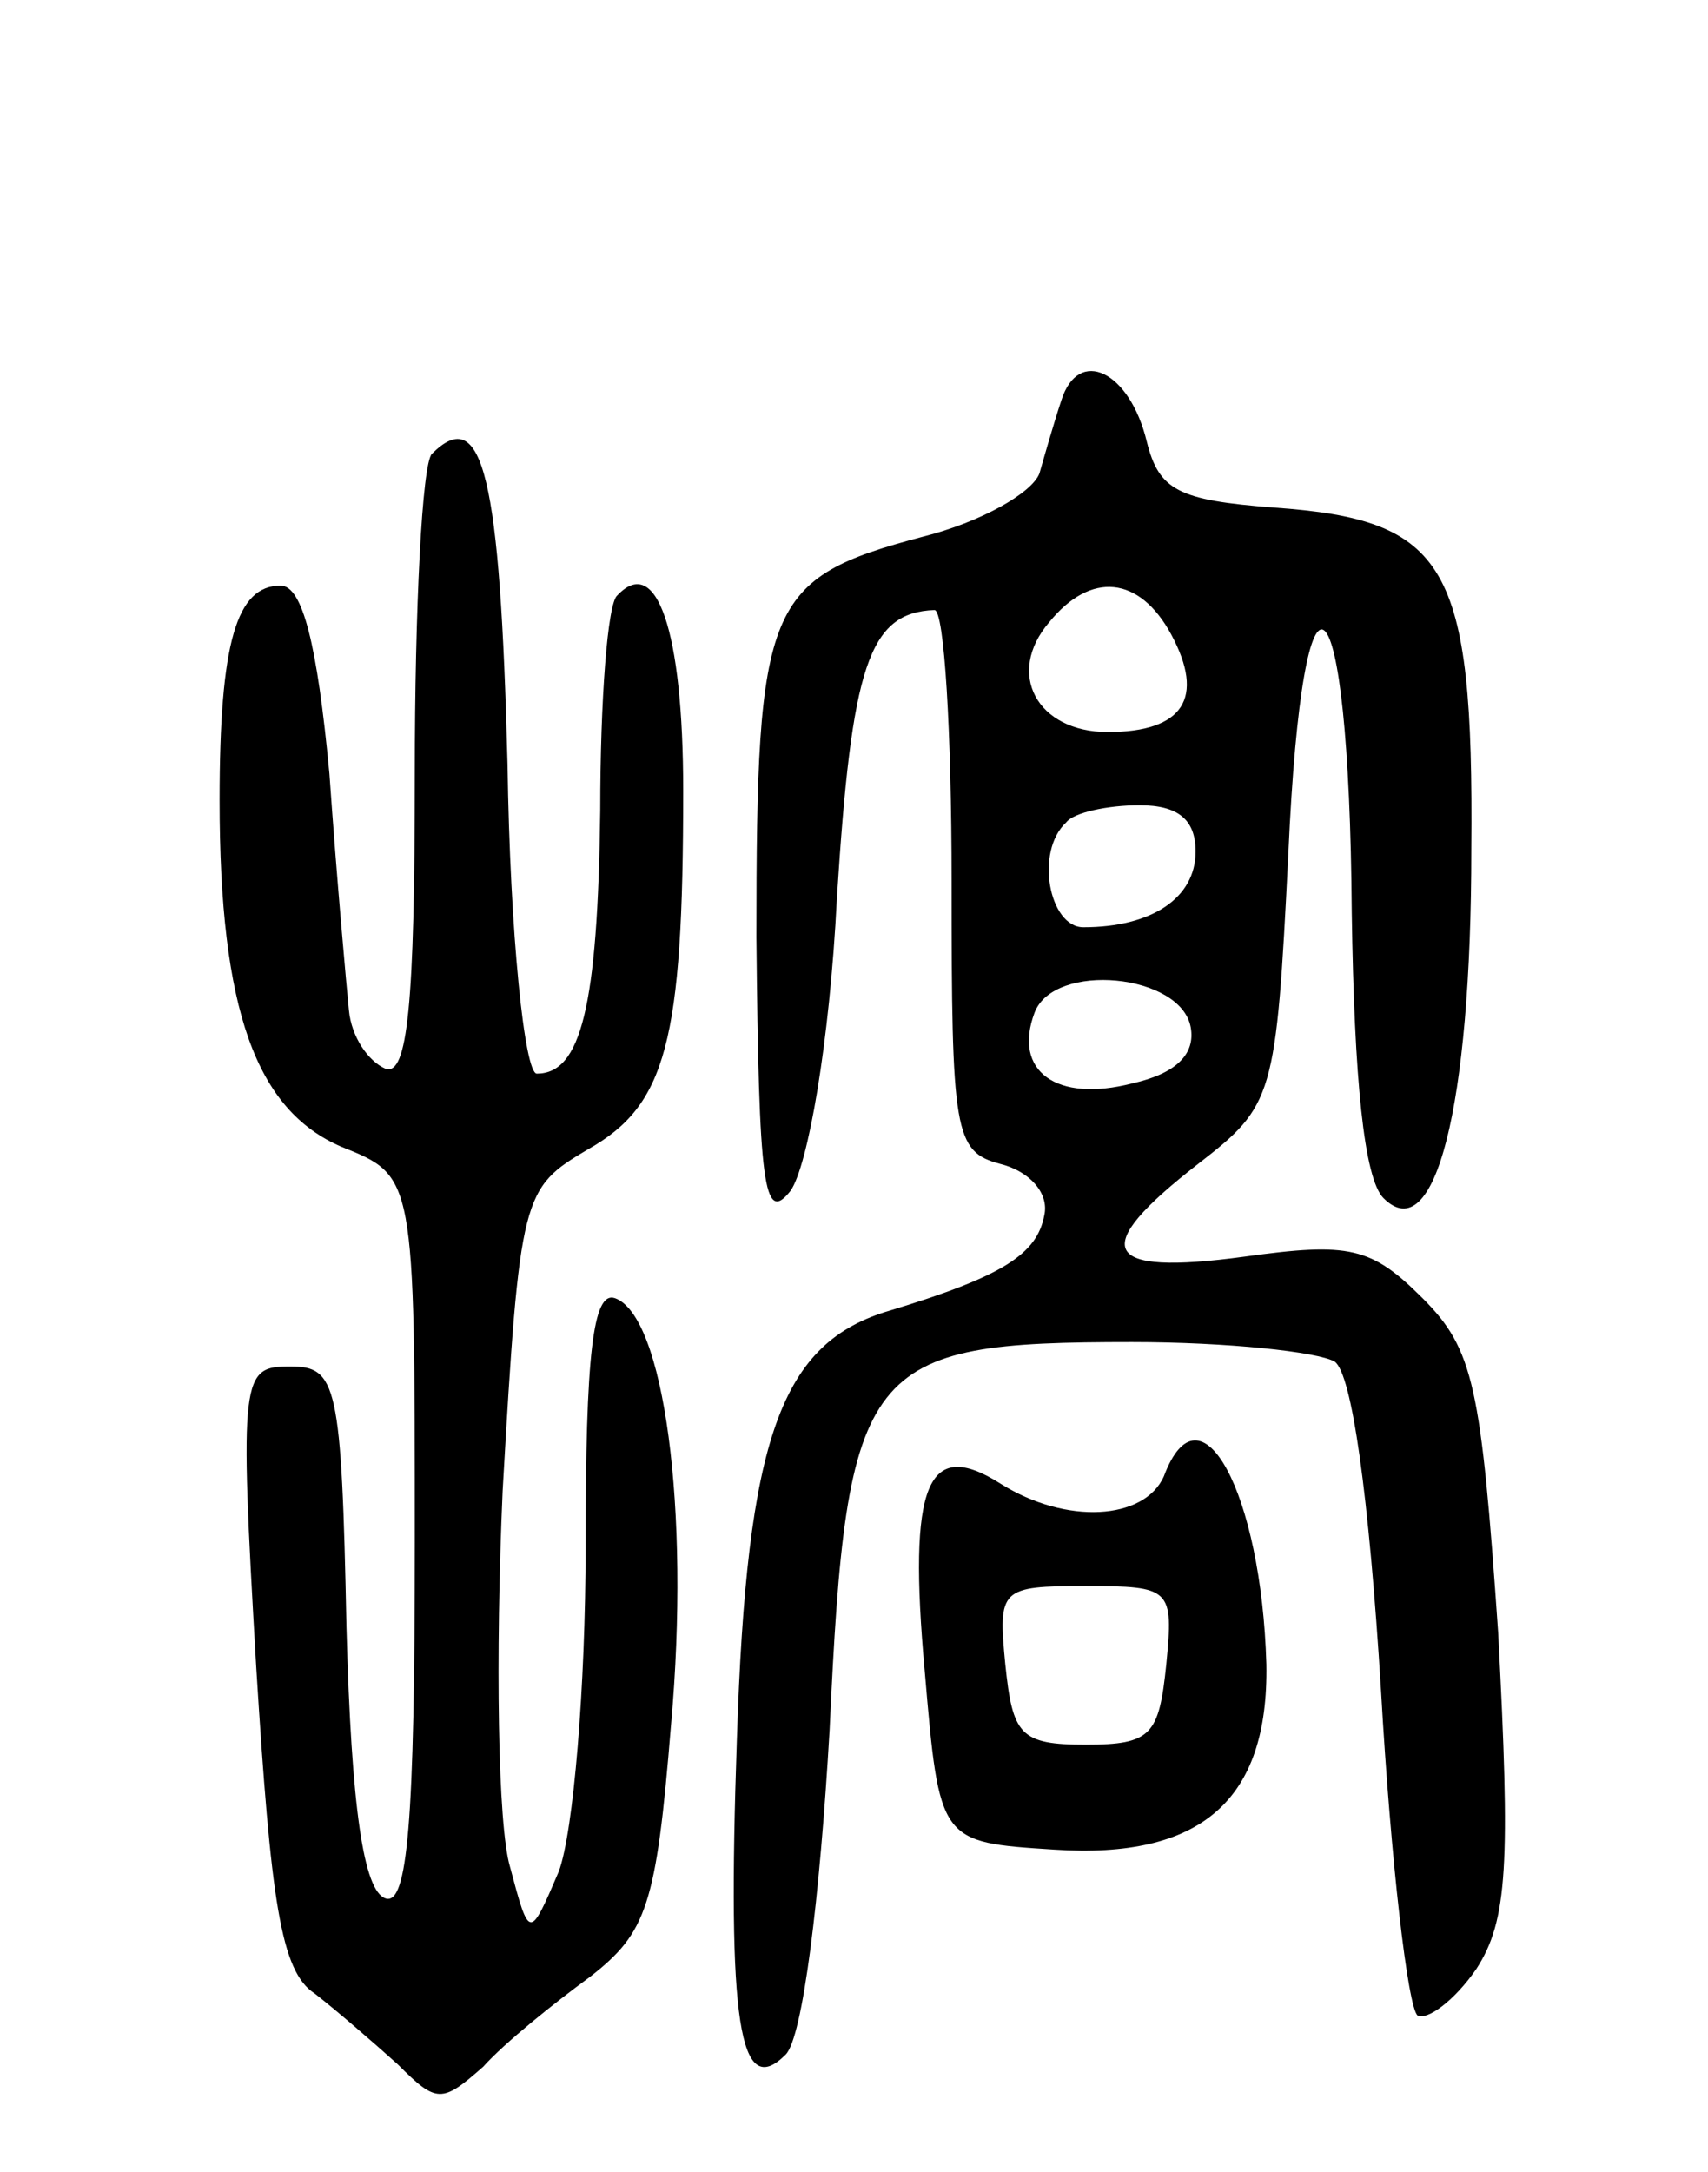 <svg version="1.0" xmlns="http://www.w3.org/2000/svg"
 width="70pt" height="89pt" viewBox="0 0 70 89"
 preserveAspectRatio="xMidYMid meet">
<g transform="translate(0,89) scale(0.1,-0.1)"
fill="#000000" stroke="none">
<path d="M435 726 c-3 -9 -7 -23 -9 -30 -3 -8 -24 -20 -48 -26 -64 -17 -68
-27 -68 -164 1 -102 3 -118 14 -104 7 10 16 60 19 120 6 95 13 117 40 118 4 0
7 -50 7 -111 0 -103 1 -111 20 -116 12 -3 20 -12 18 -21 -3 -16 -17 -25 -63
-39 -45 -13 -59 -52 -63 -176 -4 -116 1 -148 20 -129 7 7 14 64 18 133 7 151
14 159 124 159 39 0 76 -4 83 -8 7 -5 14 -54 19 -135 4 -70 11 -130 15 -133 4
-2 15 6 24 19 13 20 14 43 9 138 -7 101 -10 116 -31 137 -21 21 -30 23 -73 17
-59 -8 -64 3 -19 38 31 24 32 27 37 127 6 134 25 118 26 -24 1 -68 5 -109 13
-117 21 -21 36 37 36 143 1 117 -10 135 -81 140 -39 3 -47 7 -52 27 -7 29 -28
39 -35 17z m45 -96 c14 -26 5 -40 -26 -40 -29 0 -42 24 -24 45 17 21 37 19 50
-5z m10 -89 c0 -19 -18 -31 -46 -31 -14 0 -20 31 -7 43 3 4 17 7 30 7 16 0 23
-6 23 -19z m-2 -72 c2 -11 -6 -19 -24 -23 -31 -8 -49 5 -40 29 8 21 60 16 64
-6z"/>
<path d="M177 704 c-4 -4 -7 -63 -7 -131 0 -95 -3 -124 -12 -121 -7 3 -14 13
-15 24 -1 10 -5 54 -8 97 -5 53 -11 77 -20 77 -18 0 -25 -23 -25 -88 0 -86 15
-127 50 -142 30 -12 30 -12 30 -162 0 -115 -3 -149 -12 -146 -9 3 -14 37 -16
111 -2 100 -4 107 -23 107 -20 0 -21 -3 -14 -123 6 -96 10 -125 24 -134 9 -7
24 -20 34 -29 16 -16 18 -16 35 -1 9 10 29 26 44 37 23 18 27 29 33 103 8 89
-3 168 -23 175 -9 3 -12 -23 -12 -102 0 -57 -5 -117 -11 -133 -12 -28 -12 -28
-20 2 -5 17 -6 86 -3 154 7 122 8 124 35 140 32 18 39 44 39 147 0 66 -11 97
-27 80 -4 -3 -7 -43 -7 -88 -1 -81 -8 -108 -26 -108 -5 0 -11 57 -12 127 -3
117 -10 148 -31 127z"/>
<path d="M477 285 c-8 -18 -40 -20 -67 -3 -30 19 -38 0 -31 -77 6 -70 6 -70
53 -73 60 -4 88 20 87 76 -2 70 -27 117 -42 77z m1 -77 c-3 -29 -6 -33 -33
-33 -27 0 -30 4 -33 33 -3 31 -2 32 33 32 35 0 36 -1 33 -32z"/>
</g>
</svg>
